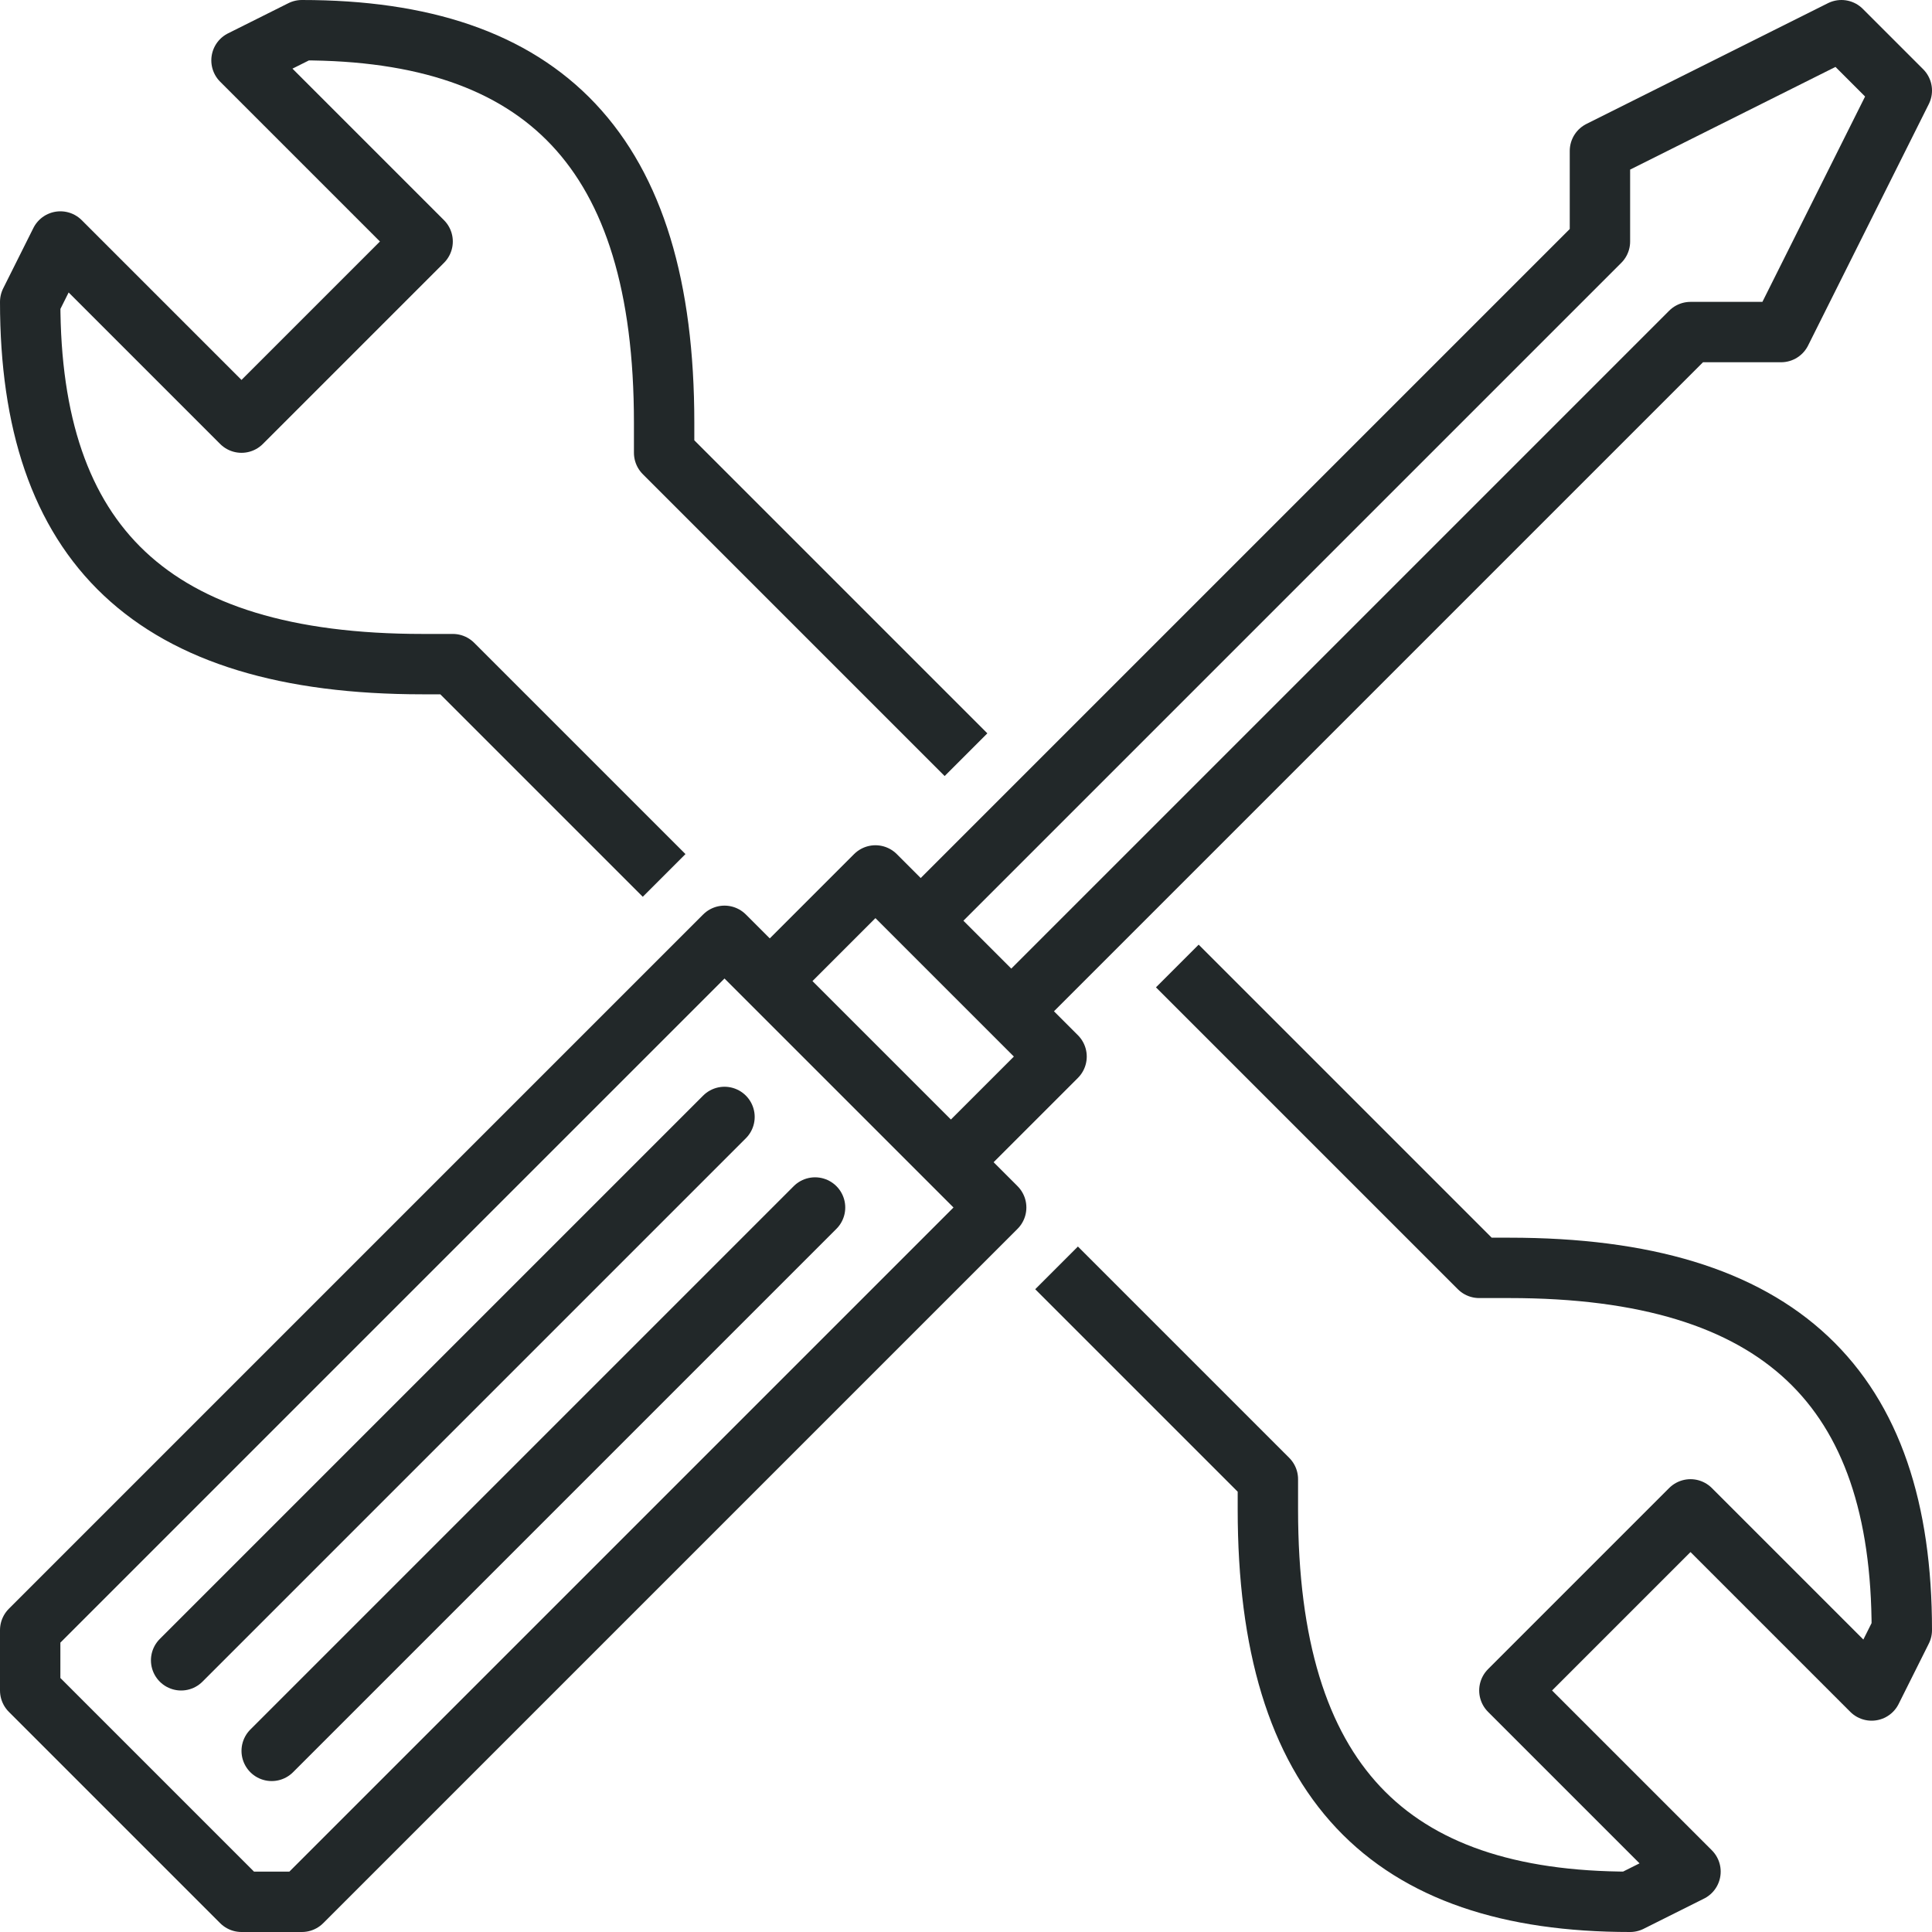 <?xml version="1.0" encoding="iso-8859-1"?>
<!-- Generator: Adobe Illustrator 17.0.0, SVG Export Plug-In . SVG Version: 6.00 Build 0)  -->
<!DOCTYPE svg PUBLIC "-//W3C//DTD SVG 1.1//EN" "http://www.w3.org/Graphics/SVG/1.1/DTD/svg11.dtd">
<svg version="1.1" id="_x31_6_x5F_technical_x5F_tools"
	 xmlns="http://www.w3.org/2000/svg" xmlns:xlink="http://www.w3.org/1999/xlink" x="0px" y="0px" width="64px" height="64px"
	 viewBox="0 0 64 64" style="enable-background:new 0 0 64 64;" xml:space="preserve">
<g>
	<g>
		<g>
			<g>
				<path style="fill:none;stroke:#222829;stroke-width:2;stroke-linejoin:round;stroke-miterlimit:10;" d="M35,42l7,7v1
					c0,9,4,13,12,13l2-1l-6-6l6-6l6,6l1-2c0-8-4-12-13-12h-1L39,32"/>
				<path style="fill:none;stroke:#222829;stroke-width:2;stroke-linejoin:round;stroke-miterlimit:10;" d="M32,25L22,15v-1
					c0-9-4-13-12-13L8,2l6,6l-6,6L2,8l-1,2c0,8,4,12,13,12h1l7,7"/>
				
					<polygon style="fill:none;stroke:#222829;stroke-width:2;stroke-linecap:round;stroke-linejoin:round;stroke-miterlimit:10;" points="
					24,31 1,54 1,56 8,63 10,63 33,40 				"/>
				
					<polyline style="fill:none;stroke:#222829;stroke-width:2;stroke-linecap:round;stroke-linejoin:round;stroke-miterlimit:10;" points="
					26,32 29,29 35,35 32,38 				"/>
				
					<polyline style="fill:none;stroke:#222829;stroke-width:2;stroke-linecap:round;stroke-linejoin:round;stroke-miterlimit:10;" points="
					31,30 53,8 53,5 61,1 63,3 59,11 56,11 34,33 				"/>
				
					<line style="fill:none;stroke:#222829;stroke-width:2;stroke-linecap:round;stroke-linejoin:round;stroke-miterlimit:10;" x1="24" y1="37" x2="6" y2="55"/>
				
					<line style="fill:none;stroke:#222829;stroke-width:2;stroke-linecap:round;stroke-linejoin:round;stroke-miterlimit:10;" x1="27" y1="40" x2="9" y2="58"/>
			</g>
		</g>
	</g>
</g>
</svg>

